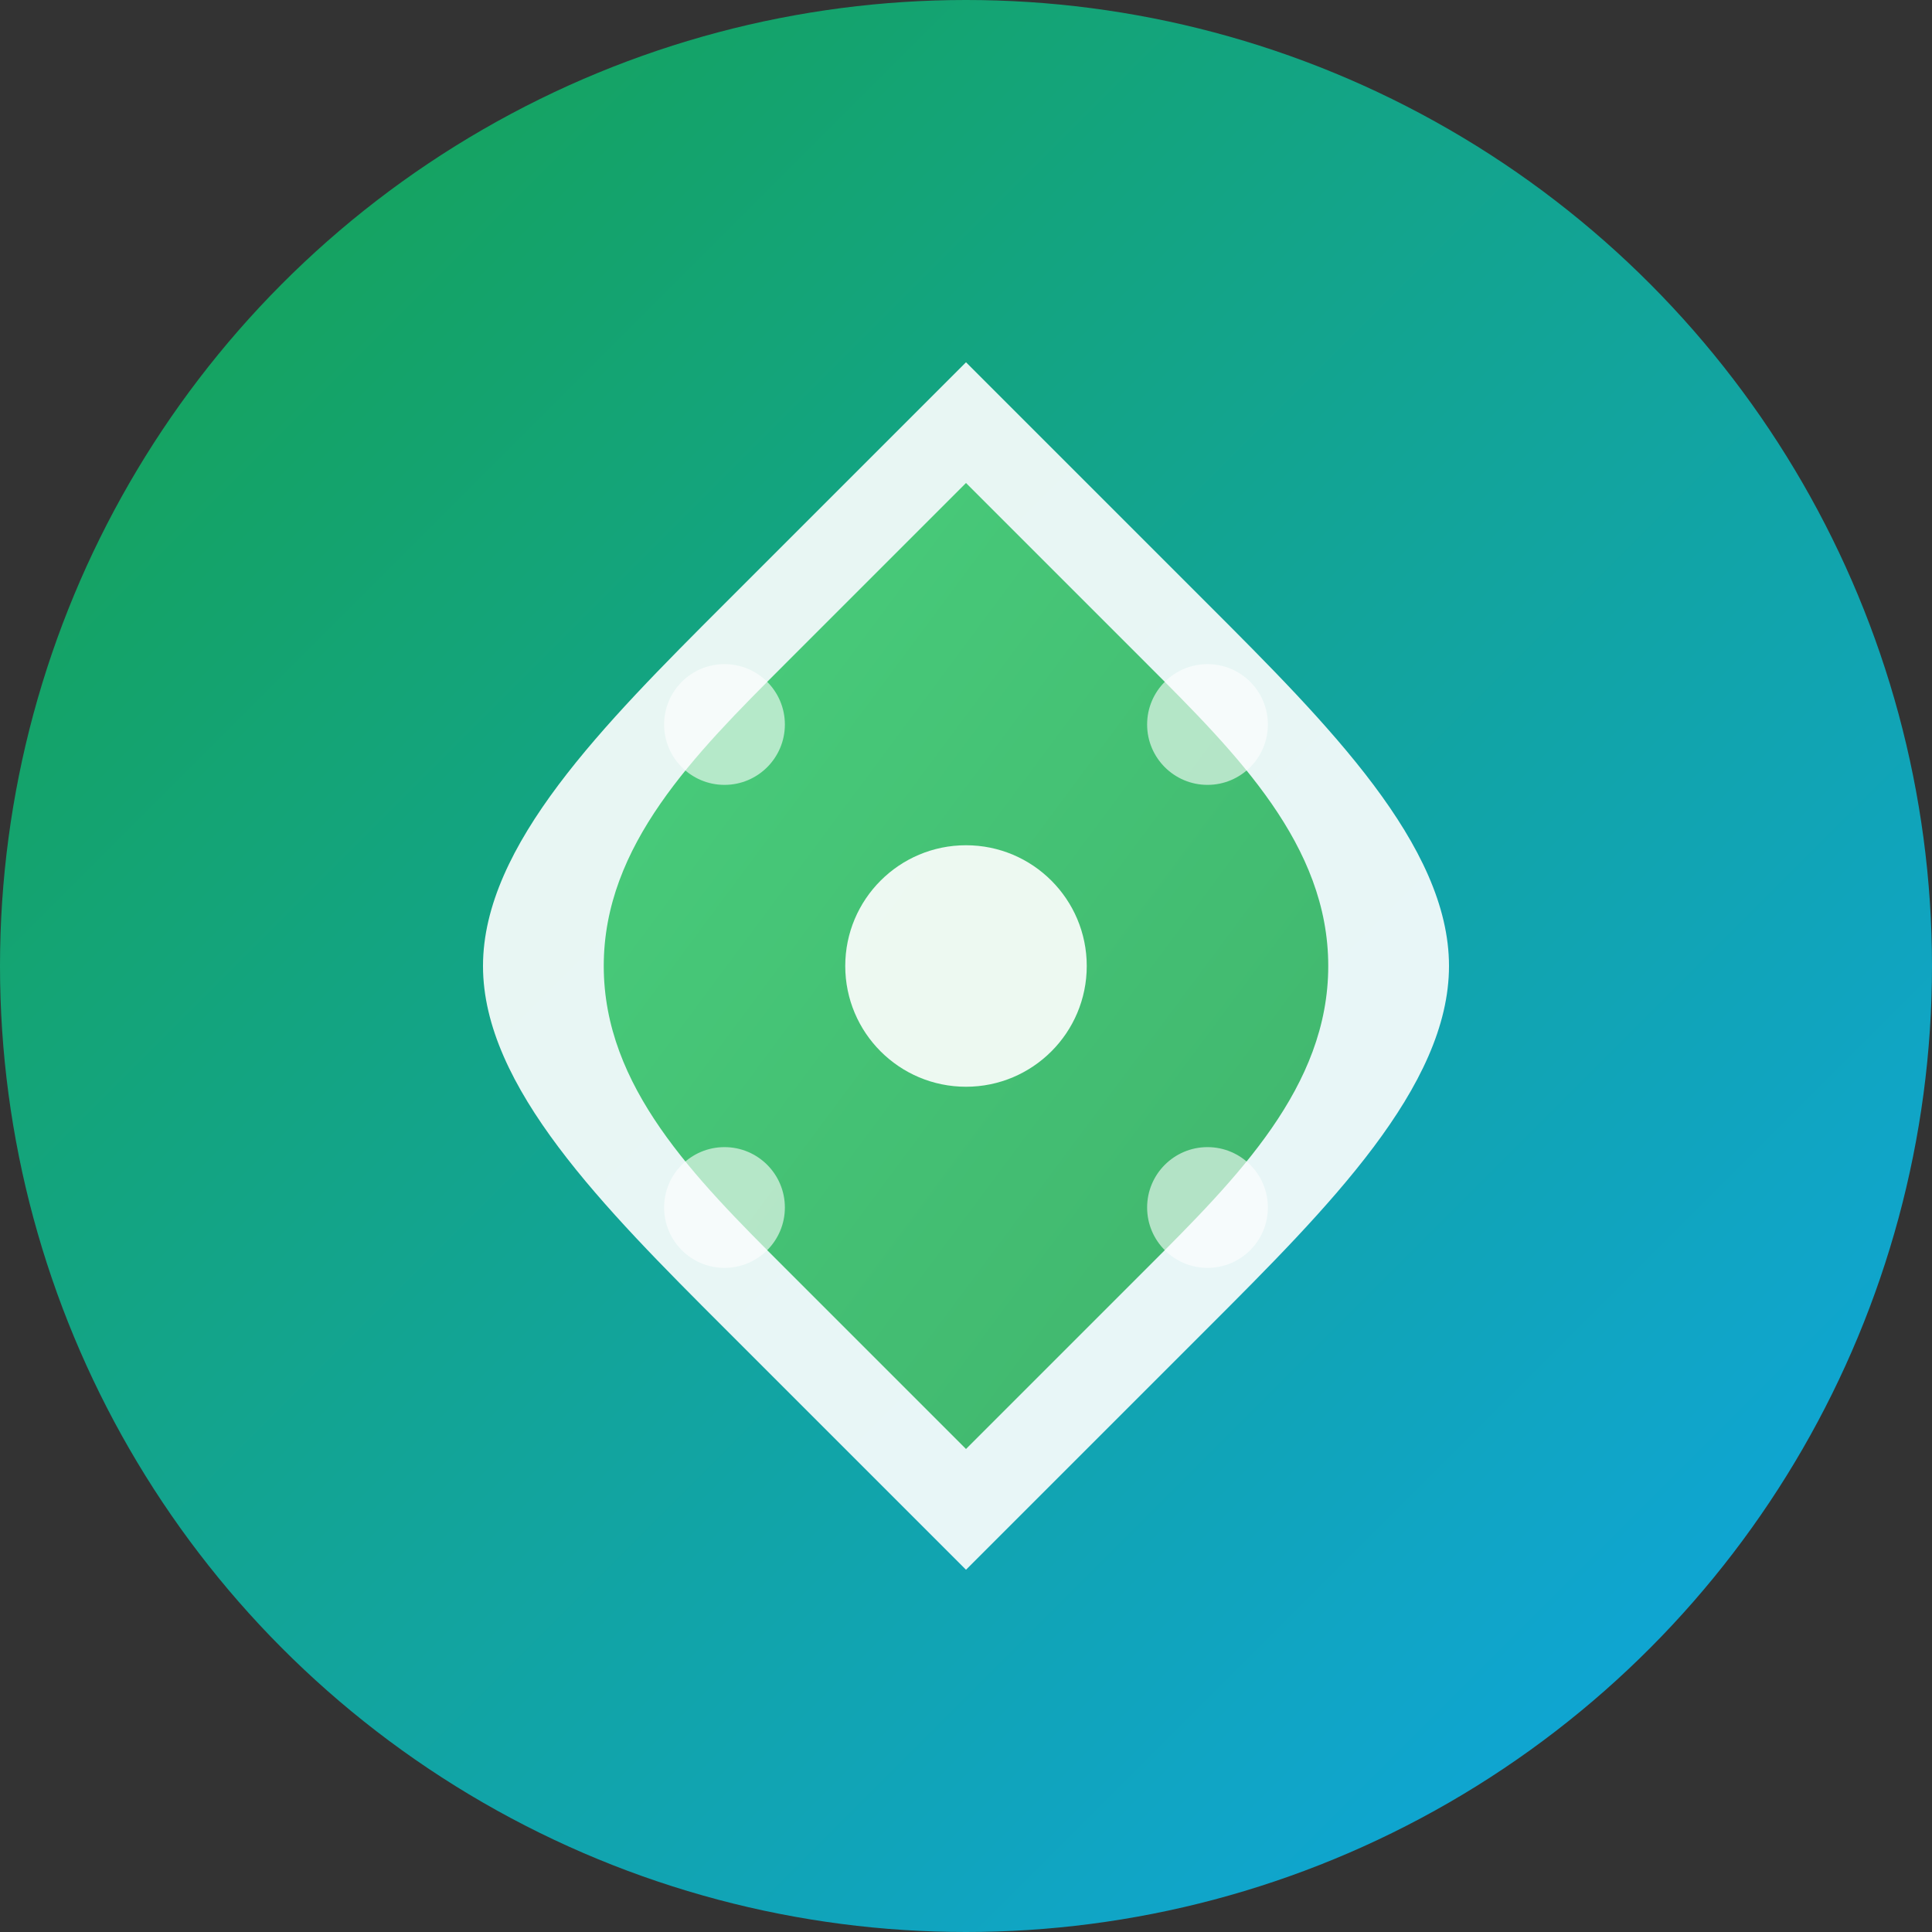 <svg width="32" height="32" viewBox="0 0 32 32" fill="none" xmlns="http://www.w3.org/2000/svg">
  <rect x="0" y="0" width="32" height="32" fill="#333333" stroke="none"/>
  <defs>
    <linearGradient id="bg" x1="0%" y1="0%" x2="100%" y2="100%">
      <stop offset="0%" style="stop-color:#16a34a;stop-opacity:1" />
      <stop offset="100%" style="stop-color:#0ea5e9;stop-opacity:1" />
    </linearGradient>
    <linearGradient id="leaf" x1="0%" y1="0%" x2="100%" y2="100%">
      <stop offset="0%" style="stop-color:#22c55e;stop-opacity:1" />
      <stop offset="100%" style="stop-color:#16a34a;stop-opacity:1" />
    </linearGradient>
  </defs>
  
  <!-- Background circle with gradient -->
  <circle cx="16" cy="16" r="16" fill="url(#bg)"/>
  
  <!-- Tree/plant icon -->
  <path d="M16 6C16 6 18 8 20 10C22 12 24 14 24 16C24 18 22 20 20 22C18 24 16 26 16 26C16 26 14 24 12 22C10 20 8 18 8 16C8 14 10 12 12 10C14 8 16 6 16 6Z" fill="white" opacity="0.9"/>
  
  <!-- Leaf details -->
  <path d="M16 8C16 8 17.5 9.5 19 11C20.5 12.5 22 14 22 16C22 18 20.5 19.5 19 21C17.5 22.5 16 24 16 24C16 24 14.5 22.5 13 21C11.5 19.5 10 18 10 16C10 14 11.5 12.5 13 11C14.5 9.5 16 8 16 8Z" fill="url(#leaf)" opacity="0.8"/>
  
  <!-- Center dot -->
  <circle cx="16" cy="16" r="2" fill="white" opacity="0.9"/>
  
  <!-- Small decorative elements -->
  <circle cx="12" cy="12" r="1" fill="white" opacity="0.6"/>
  <circle cx="20" cy="12" r="1" fill="white" opacity="0.6"/>
  <circle cx="12" cy="20" r="1" fill="white" opacity="0.6"/>
  <circle cx="20" cy="20" r="1" fill="white" opacity="0.6"/>
</svg>